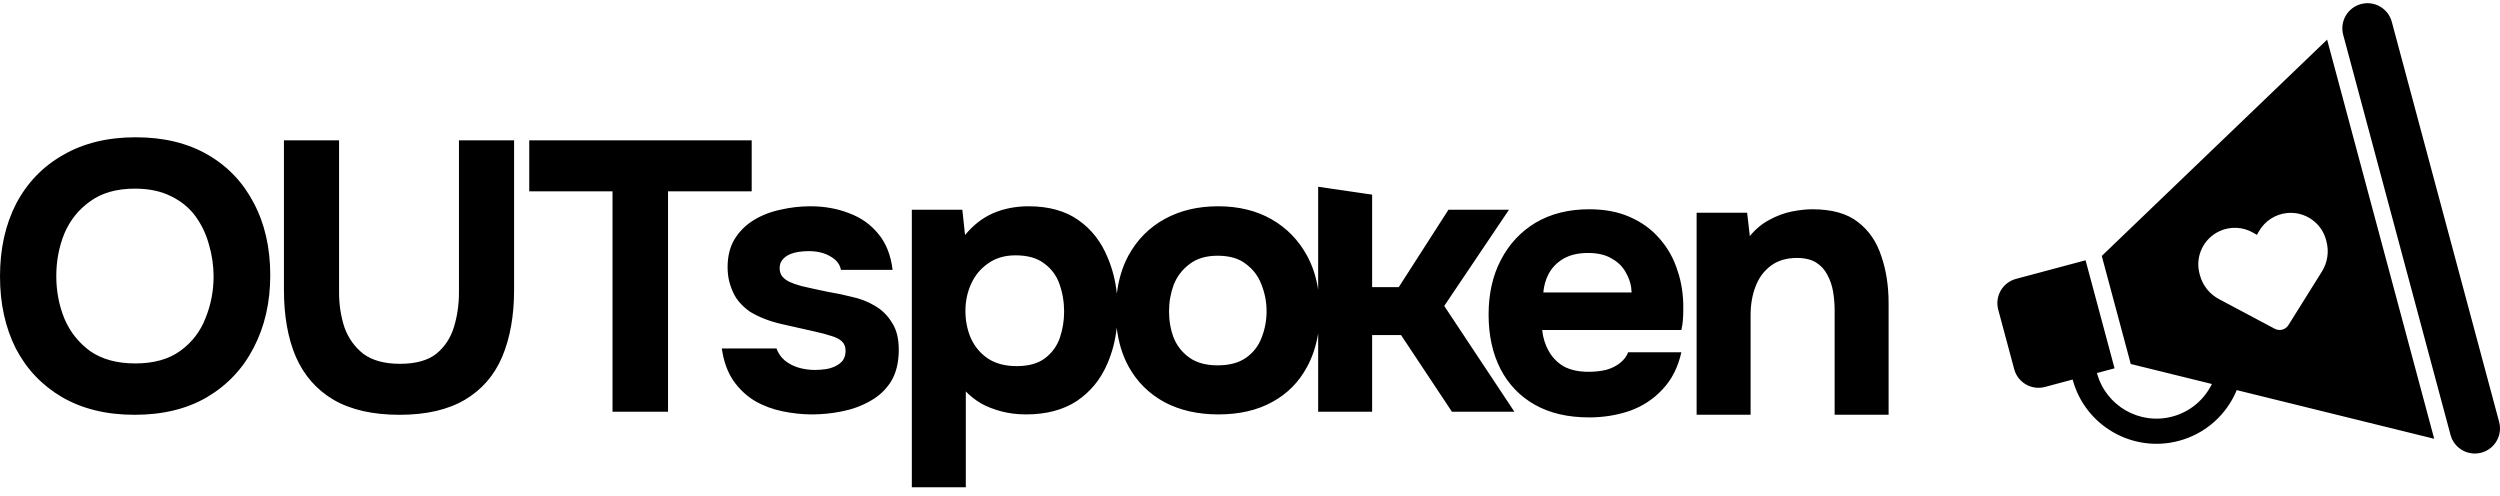 <svg width="272" height="54" viewBox="0 0 272 54" fill="none" xmlns="http://www.w3.org/2000/svg">
<path fill-rule="evenodd" clip-rule="evenodd" d="M271.906 45.903L260.227 2.374C259.836 0.916 258.336 0.05 256.876 0.441C255.415 0.832 254.549 2.331 254.94 3.789L266.618 47.318C267.009 48.777 268.511 49.642 269.971 49.251C271.43 48.861 272.297 47.362 271.906 45.903ZM217.407 33.691C217.016 32.233 217.882 30.734 219.342 30.343L226.91 28.318L230.063 40.074L228.149 40.586C229.108 44.157 232.784 46.276 236.36 45.319C238.314 44.796 239.835 43.463 240.655 41.778L231.826 39.602L228.672 27.846L253.19 4.313L257.438 20.148L260.593 31.904L264.841 47.739L243.358 42.444C242.275 45.066 240.024 47.171 237.07 47.962C232.032 49.31 226.853 46.325 225.503 41.294L222.496 42.099C221.036 42.489 219.535 41.624 219.145 40.166L217.407 33.691ZM241.42 32.539L247.493 35.769C247.745 35.903 248.039 35.936 248.316 35.862C248.593 35.788 248.83 35.612 248.982 35.37L252.625 29.541C253.238 28.562 253.415 27.372 253.115 26.258L253.075 26.102C252.571 24.226 250.783 22.989 248.849 23.176C247.568 23.3 246.428 24.034 245.786 25.143L245.55 25.552L245.141 25.316C244.029 24.675 242.676 24.609 241.504 25.141C239.734 25.945 238.807 27.909 239.31 29.786L239.352 29.942C239.651 31.056 240.399 31.998 241.42 32.539ZM14.639 45.13C11.591 45.13 8.962 44.49 6.753 43.211C4.572 41.932 2.894 40.167 1.72 37.915C0.573 35.635 0 33.022 0 30.074C0 27.072 0.587 24.43 1.762 22.151C2.964 19.871 4.67 18.105 6.879 16.854C9.088 15.575 11.717 14.936 14.765 14.936C17.785 14.936 20.385 15.561 22.567 16.812C24.748 18.064 26.426 19.815 27.6 22.067C28.802 24.319 29.404 26.947 29.404 29.949C29.404 32.896 28.802 35.524 27.6 37.831C26.426 40.111 24.734 41.904 22.525 43.211C20.343 44.49 17.715 45.13 14.639 45.13ZM14.723 39.541C16.736 39.541 18.372 39.083 19.63 38.165C20.889 37.248 21.797 36.066 22.357 34.62C22.944 33.174 23.238 31.659 23.238 30.074C23.238 28.907 23.07 27.753 22.734 26.613C22.427 25.473 21.937 24.444 21.266 23.527C20.595 22.609 19.714 21.887 18.624 21.358C17.533 20.802 16.219 20.524 14.681 20.524C12.695 20.524 11.074 20.983 9.815 21.9C8.557 22.79 7.62 23.958 7.005 25.404C6.418 26.849 6.124 28.392 6.124 30.033C6.124 31.673 6.418 33.216 7.005 34.662C7.62 36.108 8.557 37.289 9.815 38.207C11.101 39.096 12.737 39.541 14.723 39.541ZM43.476 45.13C40.567 45.13 38.176 44.587 36.303 43.503C34.457 42.419 33.087 40.862 32.192 38.832C31.325 36.803 30.892 34.37 30.892 31.534V15.27H36.89V31.826C36.89 33.161 37.086 34.425 37.477 35.621C37.897 36.789 38.582 37.748 39.533 38.499C40.512 39.221 41.84 39.583 43.517 39.583C45.223 39.583 46.538 39.221 47.46 38.499C48.383 37.748 49.026 36.775 49.39 35.579C49.753 34.384 49.935 33.133 49.935 31.826V15.27H55.933V31.534C55.933 34.342 55.5 36.775 54.633 38.832C53.766 40.862 52.41 42.419 50.564 43.503C48.719 44.587 46.356 45.13 43.476 45.13ZM66.642 20.816V44.796H72.682V20.816H81.784V15.27H57.582V20.816H66.642ZM88.348 45.088C87.314 45.088 86.251 44.977 85.16 44.754C84.07 44.532 83.063 44.156 82.14 43.628C81.218 43.072 80.435 42.336 79.791 41.418C79.148 40.472 78.729 39.305 78.533 37.915H84.489C84.657 38.415 84.951 38.846 85.37 39.208C85.817 39.569 86.321 39.833 86.88 40C87.467 40.167 88.055 40.25 88.642 40.25C89.033 40.25 89.425 40.222 89.816 40.167C90.208 40.111 90.571 40 90.907 39.833C91.243 39.666 91.508 39.458 91.704 39.208C91.9 38.929 91.998 38.582 91.998 38.165C91.998 37.72 91.858 37.373 91.578 37.123C91.299 36.872 90.907 36.677 90.404 36.538C89.9 36.372 89.327 36.219 88.684 36.08C87.537 35.83 86.307 35.551 84.993 35.246C83.678 34.94 82.546 34.495 81.595 33.911C81.204 33.633 80.854 33.327 80.546 32.994C80.239 32.66 79.987 32.285 79.791 31.868C79.596 31.451 79.442 31.02 79.33 30.575C79.218 30.102 79.162 29.602 79.162 29.073C79.162 27.878 79.414 26.863 79.917 26.029C80.448 25.167 81.148 24.472 82.014 23.944C82.881 23.416 83.846 23.04 84.909 22.818C85.972 22.568 87.062 22.443 88.18 22.443C89.691 22.443 91.089 22.693 92.375 23.193C93.661 23.666 94.724 24.417 95.563 25.445C96.402 26.446 96.919 27.753 97.115 29.365H91.494C91.382 28.754 91.005 28.267 90.362 27.906C89.718 27.517 88.921 27.322 87.971 27.322C87.635 27.322 87.272 27.35 86.88 27.405C86.517 27.461 86.181 27.558 85.873 27.697C85.566 27.836 85.314 28.031 85.118 28.281C84.923 28.503 84.825 28.809 84.825 29.199C84.825 29.504 84.909 29.782 85.076 30.033C85.272 30.283 85.538 30.491 85.873 30.658C86.237 30.825 86.671 30.978 87.174 31.117C88.124 31.339 89.076 31.548 90.026 31.742C91.005 31.909 91.872 32.09 92.627 32.285C93.549 32.479 94.388 32.799 95.143 33.244C95.926 33.689 96.555 34.3 97.031 35.079C97.534 35.83 97.786 36.816 97.786 38.04C97.786 39.43 97.506 40.584 96.947 41.501C96.388 42.391 95.633 43.1 94.682 43.628C93.759 44.156 92.738 44.532 91.62 44.754C90.529 44.977 89.439 45.088 88.348 45.088ZM104.702 22.818H99.207V53.012H105.08V42.586C105.527 43.058 106.072 43.489 106.715 43.878C107.359 44.24 108.1 44.532 108.938 44.754C109.777 44.977 110.672 45.088 111.623 45.088C113.831 45.088 115.678 44.601 117.16 43.628C118.642 42.627 119.747 41.279 120.473 39.583C121 38.382 121.342 37.073 121.501 35.656C121.682 37.226 122.111 38.633 122.787 39.875C123.709 41.543 125.01 42.836 126.688 43.753C128.366 44.643 130.323 45.088 132.56 45.088C134.826 45.088 136.768 44.643 138.391 43.753C140.04 42.864 141.313 41.585 142.208 39.917C142.801 38.825 143.204 37.607 143.416 36.263V44.796H149.288V36.455H152.434L157.97 44.796H164.766L157.132 33.286L164.178 22.818H157.593L152.183 31.242H149.288V21.177L143.416 20.318V31.511C143.204 30.143 142.801 28.914 142.208 27.822C141.285 26.126 139.999 24.806 138.349 23.86C136.699 22.915 134.755 22.443 132.518 22.443C130.338 22.443 128.408 22.901 126.73 23.819C125.052 24.736 123.738 26.057 122.787 27.781C122.125 28.998 121.7 30.387 121.513 31.948C121.363 30.538 121.03 29.232 120.515 28.031C119.817 26.307 118.753 24.945 117.327 23.944C115.901 22.943 114.098 22.443 111.917 22.443C110.518 22.443 109.232 22.693 108.058 23.193C106.911 23.694 105.891 24.486 104.996 25.57L104.702 22.818ZM113.721 38.957C112.965 39.541 111.931 39.833 110.616 39.833C109.358 39.833 108.309 39.555 107.47 38.999C106.659 38.443 106.044 37.706 105.625 36.789C105.233 35.871 105.038 34.884 105.038 33.828C105.038 32.771 105.247 31.784 105.667 30.867C106.086 29.949 106.701 29.212 107.512 28.657C108.323 28.073 109.316 27.781 110.49 27.781C111.805 27.781 112.839 28.073 113.594 28.657C114.377 29.212 114.937 29.963 115.272 30.909C115.608 31.854 115.776 32.855 115.776 33.911C115.776 34.884 115.622 35.83 115.314 36.747C115.007 37.637 114.475 38.374 113.721 38.957ZM132.477 39.75C133.763 39.75 134.798 39.471 135.581 38.916C136.364 38.36 136.923 37.637 137.259 36.747C137.621 35.83 137.803 34.87 137.803 33.87C137.803 32.869 137.621 31.909 137.259 30.992C136.923 30.074 136.364 29.324 135.581 28.74C134.826 28.128 133.791 27.822 132.477 27.822C131.218 27.822 130.198 28.128 129.414 28.74C128.631 29.324 128.057 30.074 127.695 30.992C127.359 31.909 127.191 32.869 127.191 33.87C127.191 34.898 127.359 35.857 127.695 36.747C128.057 37.637 128.631 38.36 129.414 38.916C130.198 39.471 131.218 39.75 132.477 39.75ZM172.907 45.414C170.586 45.414 168.615 44.955 166.993 44.038C165.37 43.12 164.126 41.827 163.26 40.159C162.393 38.463 161.959 36.489 161.959 34.237C161.959 31.957 162.407 29.969 163.302 28.273C164.196 26.55 165.454 25.201 167.077 24.228C168.726 23.255 170.67 22.768 172.907 22.768C174.585 22.768 176.053 23.046 177.312 23.602C178.598 24.159 179.674 24.937 180.541 25.938C181.436 26.939 182.092 28.106 182.513 29.441C182.96 30.748 183.169 32.166 183.141 33.695C183.141 34.084 183.128 34.459 183.099 34.821C183.071 35.182 183.016 35.544 182.932 35.905H167.79C167.873 36.739 168.111 37.504 168.503 38.199C168.894 38.894 169.439 39.45 170.139 39.867C170.865 40.256 171.76 40.451 172.824 40.451C173.522 40.451 174.165 40.381 174.752 40.242C175.34 40.076 175.843 39.825 176.263 39.492C176.682 39.158 176.976 38.769 177.143 38.324H182.932C182.568 39.964 181.883 41.313 180.877 42.369C179.898 43.426 178.709 44.204 177.312 44.705C175.913 45.177 174.445 45.414 172.907 45.414ZM167.915 31.818H177.521C177.493 31.067 177.297 30.372 176.934 29.733C176.599 29.066 176.081 28.537 175.382 28.148C174.711 27.731 173.844 27.523 172.781 27.523C171.718 27.523 170.824 27.731 170.097 28.148C169.398 28.565 168.867 29.107 168.503 29.775C168.167 30.414 167.972 31.095 167.915 31.818ZM184.592 23.144V45.122H190.464V34.279C190.464 33.139 190.645 32.096 191.009 31.151C191.373 30.206 191.932 29.455 192.687 28.899C193.442 28.343 194.378 28.065 195.497 28.065C196.364 28.065 197.063 28.232 197.594 28.565C198.126 28.899 198.531 29.344 198.811 29.9C199.119 30.456 199.329 31.067 199.441 31.735C199.552 32.402 199.608 33.069 199.608 33.737V45.122H205.48V32.986C205.48 31.095 205.215 29.385 204.683 27.856C204.181 26.299 203.328 25.062 202.125 24.145C200.95 23.227 199.3 22.768 197.175 22.768C196.504 22.768 195.749 22.852 194.911 23.019C194.099 23.185 193.288 23.491 192.478 23.936C191.695 24.353 190.995 24.937 190.381 25.688L190.087 23.144H184.592Z" fill="black"/>
</svg>
